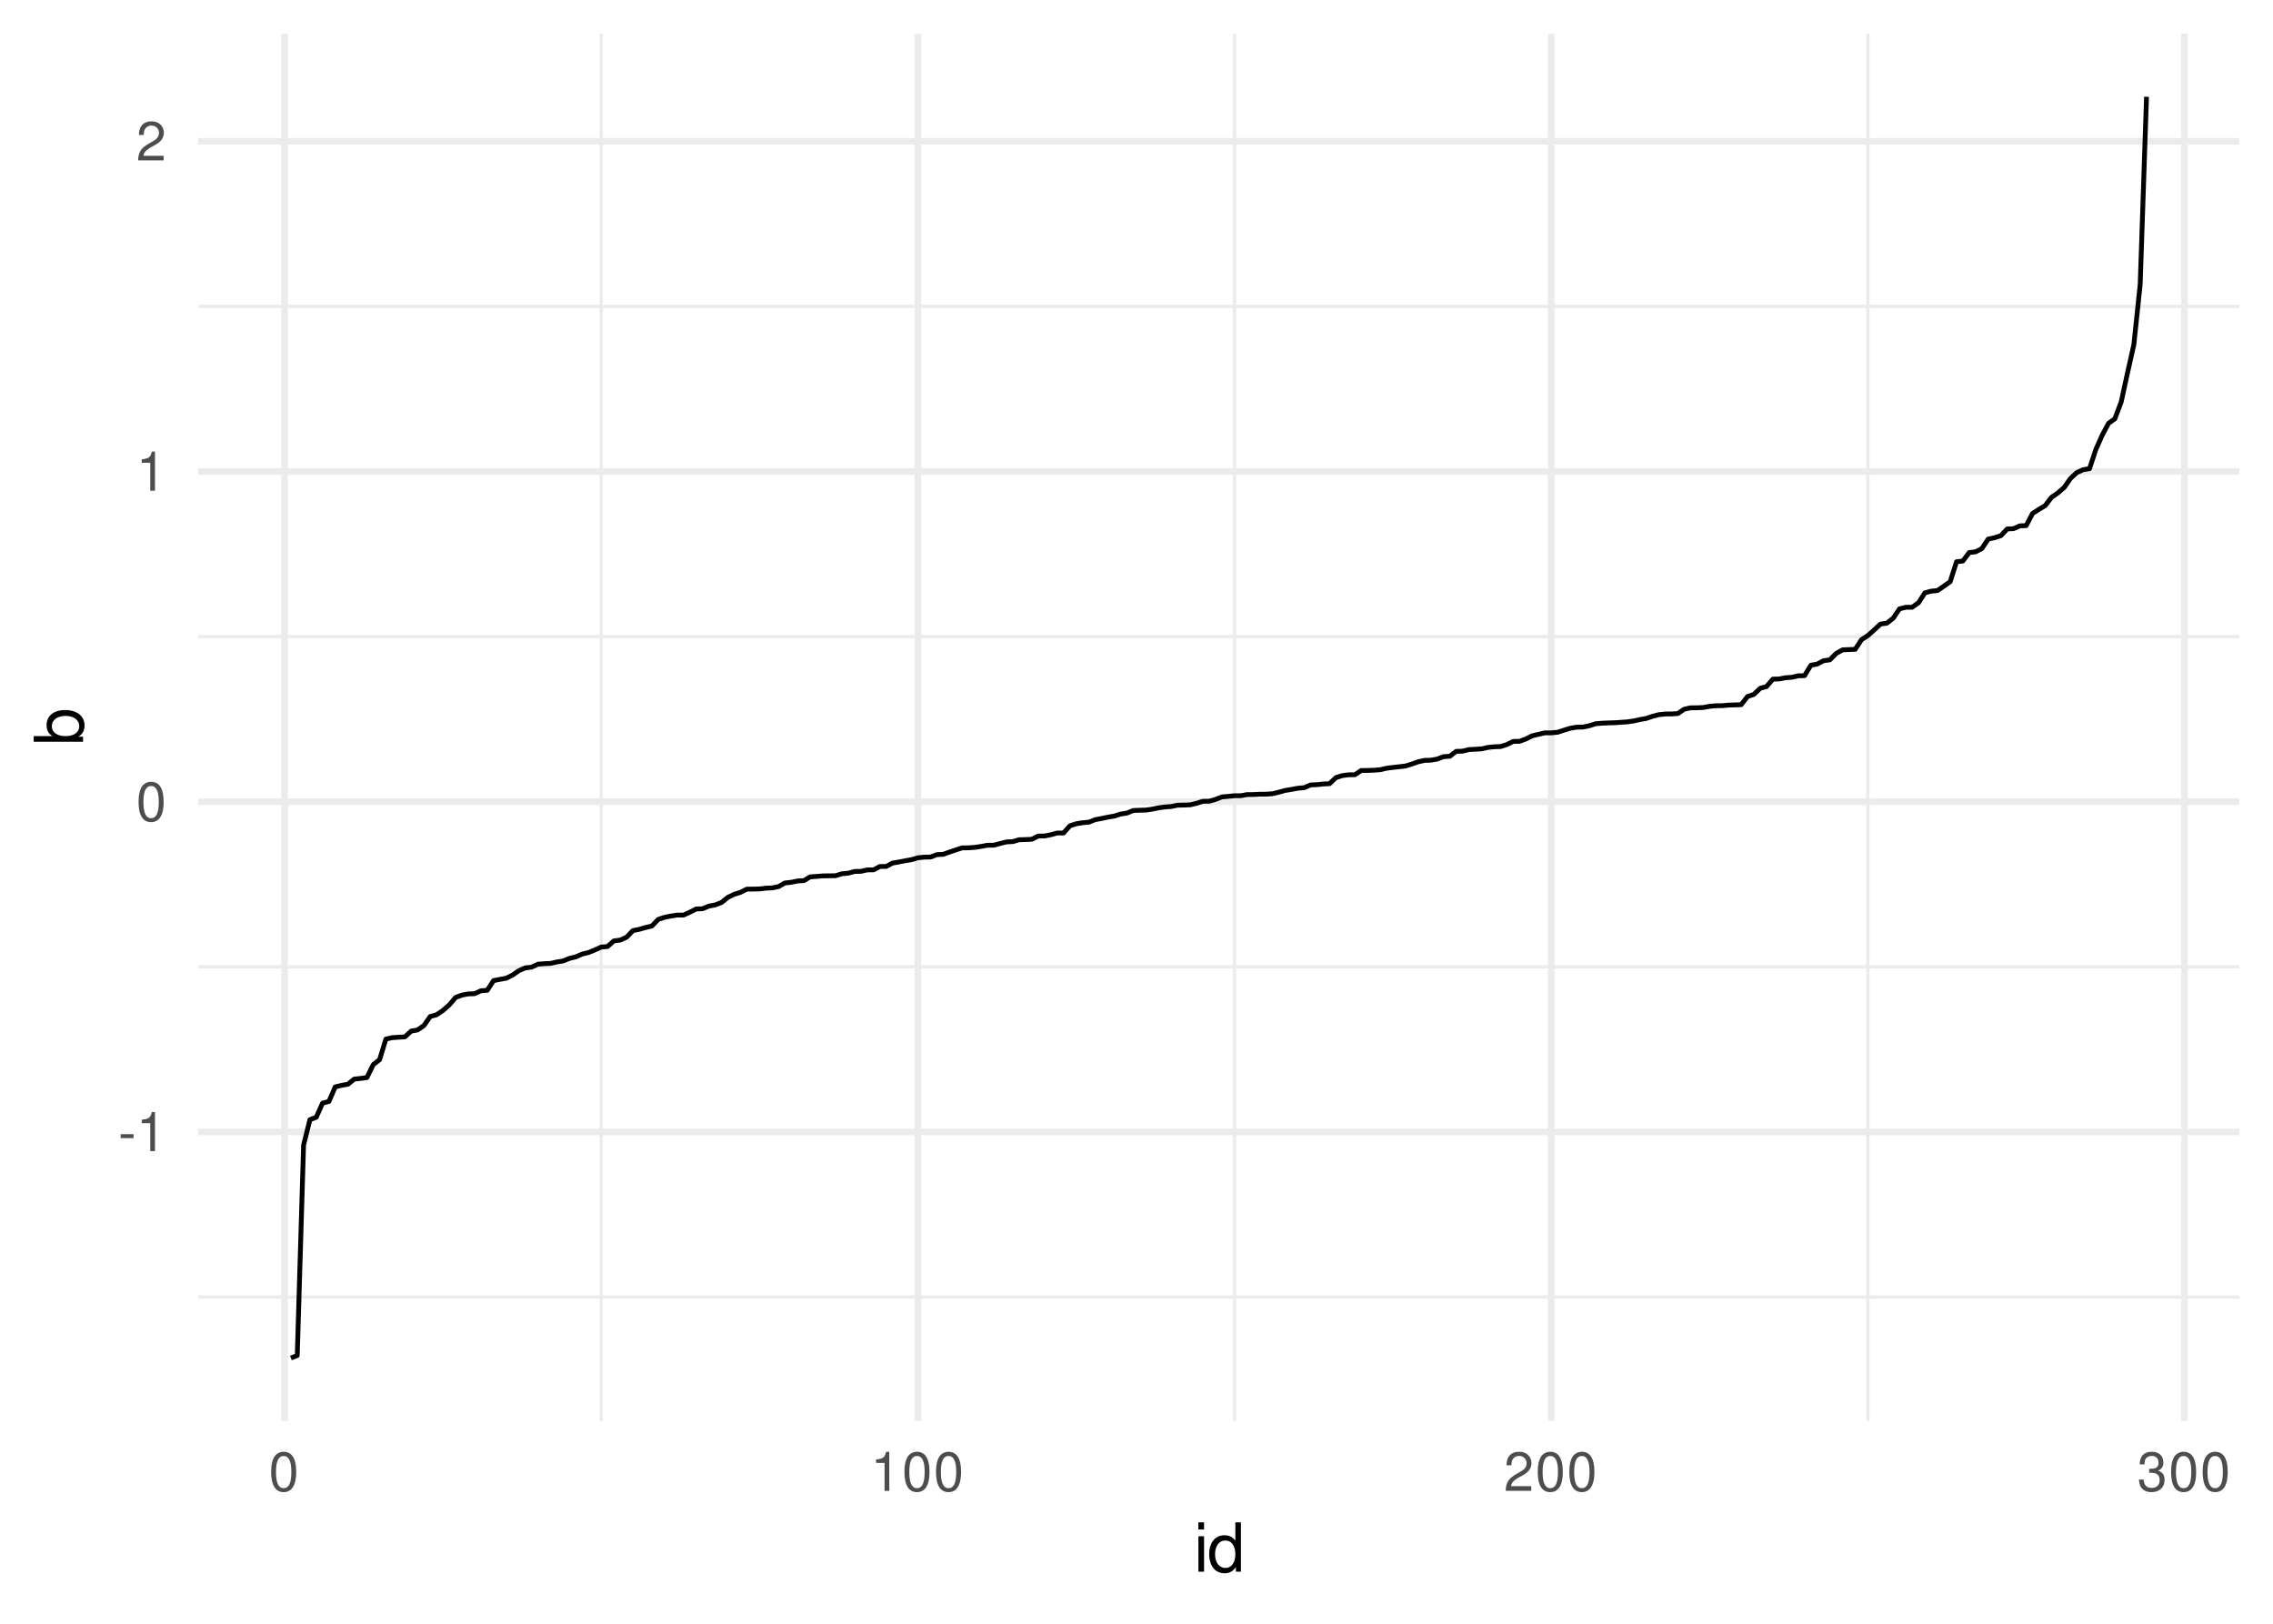 <?xml version="1.0" encoding="UTF-8"?>
<svg xmlns="http://www.w3.org/2000/svg" xmlns:xlink="http://www.w3.org/1999/xlink" width="504pt" height="360pt" viewBox="0 0 504 360" version="1.1">
<defs>
<g>
<symbol overflow="visible" id="glyph0-0">
<path style="stroke:none;" d=""/>
</symbol>
<symbol overflow="visible" id="glyph0-1">
<path style="stroke:none;" d="M 3.406 -3.75 L 0.547 -3.75 L 0.547 -2.875 L 3.406 -2.875 Z M 3.406 -3.75 "/>
</symbol>
<symbol overflow="visible" id="glyph0-2">
<path style="stroke:none;" d="M 3.109 -6.188 L 3.109 0 L 4.156 0 L 4.156 -8.672 L 3.469 -8.672 C 3.094 -7.344 2.859 -7.156 1.219 -6.953 L 1.219 -6.188 Z M 3.109 -6.188 "/>
</symbol>
<symbol overflow="visible" id="glyph0-3">
<path style="stroke:none;" d="M 3.297 -8.672 C 2.516 -8.672 1.781 -8.312 1.344 -7.734 C 0.797 -6.953 0.516 -5.812 0.516 -4.203 C 0.516 -1.266 1.469 0.281 3.297 0.281 C 5.094 0.281 6.078 -1.266 6.078 -4.125 C 6.078 -5.812 5.812 -6.938 5.25 -7.734 C 4.812 -8.328 4.109 -8.672 3.297 -8.672 Z M 3.297 -7.734 C 4.438 -7.734 5 -6.578 5 -4.219 C 5 -1.75 4.453 -0.594 3.281 -0.594 C 2.156 -0.594 1.594 -1.797 1.594 -4.188 C 1.594 -6.578 2.156 -7.734 3.297 -7.734 Z M 3.297 -7.734 "/>
</symbol>
<symbol overflow="visible" id="glyph0-4">
<path style="stroke:none;" d="M 6.078 -1.047 L 1.594 -1.047 C 1.703 -1.766 2.094 -2.219 3.125 -2.859 L 4.328 -3.531 C 5.516 -4.188 6.125 -5.078 6.125 -6.141 C 6.125 -6.859 5.844 -7.531 5.344 -8 C 4.844 -8.453 4.219 -8.672 3.406 -8.672 C 2.328 -8.672 1.531 -8.297 1.062 -7.547 C 0.75 -7.094 0.625 -6.547 0.594 -5.672 L 1.656 -5.672 C 1.688 -6.266 1.766 -6.609 1.906 -6.906 C 2.188 -7.422 2.734 -7.75 3.375 -7.75 C 4.328 -7.75 5.047 -7.062 5.047 -6.125 C 5.047 -5.422 4.656 -4.828 3.906 -4.391 L 2.797 -3.75 C 1.016 -2.719 0.5 -1.906 0.406 -0.016 L 6.078 -0.016 Z M 6.078 -1.047 "/>
</symbol>
<symbol overflow="visible" id="glyph0-5">
<path style="stroke:none;" d="M 2.656 -4 L 3.234 -4 C 4.375 -4 4.984 -3.453 4.984 -2.406 C 4.984 -1.312 4.328 -0.656 3.234 -0.656 C 2.078 -0.656 1.516 -1.25 1.438 -2.516 L 0.391 -2.516 C 0.438 -1.828 0.547 -1.375 0.75 -0.984 C 1.203 -0.141 2.031 0.281 3.188 0.281 C 4.938 0.281 6.078 -0.781 6.078 -2.422 C 6.078 -3.531 5.656 -4.125 4.625 -4.484 C 5.422 -4.812 5.812 -5.406 5.812 -6.281 C 5.812 -7.781 4.844 -8.672 3.234 -8.672 C 1.516 -8.672 0.594 -7.719 0.562 -5.875 L 1.625 -5.875 C 1.625 -6.406 1.688 -6.703 1.812 -6.969 C 2.047 -7.469 2.578 -7.75 3.234 -7.75 C 4.172 -7.75 4.734 -7.188 4.734 -6.25 C 4.734 -5.641 4.531 -5.266 4.062 -5.062 C 3.766 -4.938 3.391 -4.891 2.656 -4.891 Z M 2.656 -4 "/>
</symbol>
<symbol overflow="visible" id="glyph1-0">
<path style="stroke:none;" d=""/>
</symbol>
<symbol overflow="visible" id="glyph1-1">
<path style="stroke:none;" d="M 2.25 -7.859 L 1 -7.859 L 1 0 L 2.25 0 Z M 2.25 -10.938 L 0.984 -10.938 L 0.984 -9.359 L 2.25 -9.359 Z M 2.25 -10.938 "/>
</symbol>
<symbol overflow="visible" id="glyph1-2">
<path style="stroke:none;" d="M 7.422 -10.938 L 6.188 -10.938 L 6.188 -6.875 C 5.656 -7.672 4.812 -8.078 3.766 -8.078 C 1.719 -8.078 0.391 -6.453 0.391 -3.938 C 0.391 -1.297 1.688 0.344 3.812 0.344 C 4.891 0.344 5.641 -0.062 6.312 -1.031 L 6.312 0 L 7.422 0 Z M 3.969 -6.922 C 5.328 -6.922 6.188 -5.734 6.188 -3.844 C 6.188 -2.031 5.312 -0.828 3.984 -0.828 C 2.609 -0.828 1.688 -2.047 1.688 -3.875 C 1.688 -5.703 2.609 -6.922 3.969 -6.922 Z M 3.969 -6.922 "/>
</symbol>
<symbol overflow="visible" id="glyph2-0">
<path style="stroke:none;" d=""/>
</symbol>
<symbol overflow="visible" id="glyph2-1">
<path style="stroke:none;" d="M -10.938 -0.812 L 0 -0.812 L 0 -1.938 L -1 -1.938 C -0.094 -2.531 0.344 -3.328 0.344 -4.422 C 0.344 -6.5 -1.344 -7.844 -3.953 -7.844 C -6.516 -7.844 -8.078 -6.562 -8.078 -4.484 C -8.078 -3.406 -7.688 -2.641 -6.797 -2.062 L -10.938 -2.062 Z M -6.922 -4.25 C -6.922 -5.641 -5.703 -6.547 -3.828 -6.547 C -2.047 -6.547 -0.828 -5.609 -0.828 -4.25 C -0.828 -2.906 -2.031 -2.062 -3.875 -2.062 C -5.719 -2.062 -6.922 -2.906 -6.922 -4.25 Z M -6.922 -4.25 "/>
</symbol>
</g>
<clipPath id="clip1">
  <path d="M 43.934 287 L 496.527 287 L 496.527 288 L 43.934 288 Z M 43.934 287 "/>
</clipPath>
<clipPath id="clip2">
  <path d="M 43.934 213 L 496.527 213 L 496.527 215 L 43.934 215 Z M 43.934 213 "/>
</clipPath>
<clipPath id="clip3">
  <path d="M 43.934 140 L 496.527 140 L 496.527 142 L 43.934 142 Z M 43.934 140 "/>
</clipPath>
<clipPath id="clip4">
  <path d="M 43.934 67 L 496.527 67 L 496.527 69 L 43.934 69 Z M 43.934 67 "/>
</clipPath>
<clipPath id="clip5">
  <path d="M 132 7.473 L 134 7.473 L 134 315.066 L 132 315.066 Z M 132 7.473 "/>
</clipPath>
<clipPath id="clip6">
  <path d="M 273 7.473 L 275 7.473 L 275 315.066 L 273 315.066 Z M 273 7.473 "/>
</clipPath>
<clipPath id="clip7">
  <path d="M 413 7.473 L 415 7.473 L 415 315.066 L 413 315.066 Z M 413 7.473 "/>
</clipPath>
<clipPath id="clip8">
  <path d="M 43.934 250 L 496.527 250 L 496.527 252 L 43.934 252 Z M 43.934 250 "/>
</clipPath>
<clipPath id="clip9">
  <path d="M 43.934 177 L 496.527 177 L 496.527 179 L 43.934 179 Z M 43.934 177 "/>
</clipPath>
<clipPath id="clip10">
  <path d="M 43.934 103 L 496.527 103 L 496.527 106 L 43.934 106 Z M 43.934 103 "/>
</clipPath>
<clipPath id="clip11">
  <path d="M 43.934 30 L 496.527 30 L 496.527 33 L 43.934 33 Z M 43.934 30 "/>
</clipPath>
<clipPath id="clip12">
  <path d="M 62 7.473 L 64 7.473 L 64 315.066 L 62 315.066 Z M 62 7.473 "/>
</clipPath>
<clipPath id="clip13">
  <path d="M 202 7.473 L 205 7.473 L 205 315.066 L 202 315.066 Z M 202 7.473 "/>
</clipPath>
<clipPath id="clip14">
  <path d="M 343 7.473 L 345 7.473 L 345 315.066 L 343 315.066 Z M 343 7.473 "/>
</clipPath>
<clipPath id="clip15">
  <path d="M 483 7.473 L 486 7.473 L 486 315.066 L 483 315.066 Z M 483 7.473 "/>
</clipPath>
</defs>
<g id="surface96">
<rect x="0" y="0" width="504" height="360" style="fill:rgb(100%,100%,100%);fill-opacity:1;stroke:none;"/>
<g clip-path="url(#clip1)" clip-rule="nonzero">
<path style="fill:none;stroke-width:0.727;stroke-linecap:butt;stroke-linejoin:round;stroke:rgb(92.157%,92.157%,92.157%);stroke-opacity:1;stroke-miterlimit:10;" d="M 43.934 287.562 L 496.527 287.562 "/>
</g>
<g clip-path="url(#clip2)" clip-rule="nonzero">
<path style="fill:none;stroke-width:0.727;stroke-linecap:butt;stroke-linejoin:round;stroke:rgb(92.157%,92.157%,92.157%);stroke-opacity:1;stroke-miterlimit:10;" d="M 43.934 214.355 L 496.527 214.355 "/>
</g>
<g clip-path="url(#clip3)" clip-rule="nonzero">
<path style="fill:none;stroke-width:0.727;stroke-linecap:butt;stroke-linejoin:round;stroke:rgb(92.157%,92.157%,92.157%);stroke-opacity:1;stroke-miterlimit:10;" d="M 43.934 141.148 L 496.527 141.148 "/>
</g>
<g clip-path="url(#clip4)" clip-rule="nonzero">
<path style="fill:none;stroke-width:0.727;stroke-linecap:butt;stroke-linejoin:round;stroke:rgb(92.157%,92.157%,92.157%);stroke-opacity:1;stroke-miterlimit:10;" d="M 43.934 67.941 L 496.527 67.941 "/>
</g>
<g clip-path="url(#clip5)" clip-rule="nonzero">
<path style="fill:none;stroke-width:0.727;stroke-linecap:butt;stroke-linejoin:round;stroke:rgb(92.157%,92.157%,92.157%);stroke-opacity:1;stroke-miterlimit:10;" d="M 133.312 315.066 L 133.312 7.473 "/>
</g>
<g clip-path="url(#clip6)" clip-rule="nonzero">
<path style="fill:none;stroke-width:0.727;stroke-linecap:butt;stroke-linejoin:round;stroke:rgb(92.157%,92.157%,92.157%);stroke-opacity:1;stroke-miterlimit:10;" d="M 273.742 315.066 L 273.742 7.473 "/>
</g>
<g clip-path="url(#clip7)" clip-rule="nonzero">
<path style="fill:none;stroke-width:0.727;stroke-linecap:butt;stroke-linejoin:round;stroke:rgb(92.157%,92.157%,92.157%);stroke-opacity:1;stroke-miterlimit:10;" d="M 414.168 315.066 L 414.168 7.473 "/>
</g>
<g clip-path="url(#clip8)" clip-rule="nonzero">
<path style="fill:none;stroke-width:1.455;stroke-linecap:butt;stroke-linejoin:round;stroke:rgb(92.157%,92.157%,92.157%);stroke-opacity:1;stroke-miterlimit:10;" d="M 43.934 250.961 L 496.527 250.961 "/>
</g>
<g clip-path="url(#clip9)" clip-rule="nonzero">
<path style="fill:none;stroke-width:1.455;stroke-linecap:butt;stroke-linejoin:round;stroke:rgb(92.157%,92.157%,92.157%);stroke-opacity:1;stroke-miterlimit:10;" d="M 43.934 177.75 L 496.527 177.75 "/>
</g>
<g clip-path="url(#clip10)" clip-rule="nonzero">
<path style="fill:none;stroke-width:1.455;stroke-linecap:butt;stroke-linejoin:round;stroke:rgb(92.157%,92.157%,92.157%);stroke-opacity:1;stroke-miterlimit:10;" d="M 43.934 104.543 L 496.527 104.543 "/>
</g>
<g clip-path="url(#clip11)" clip-rule="nonzero">
<path style="fill:none;stroke-width:1.455;stroke-linecap:butt;stroke-linejoin:round;stroke:rgb(92.157%,92.157%,92.157%);stroke-opacity:1;stroke-miterlimit:10;" d="M 43.934 31.336 L 496.527 31.336 "/>
</g>
<g clip-path="url(#clip12)" clip-rule="nonzero">
<path style="fill:none;stroke-width:1.455;stroke-linecap:butt;stroke-linejoin:round;stroke:rgb(92.157%,92.157%,92.157%);stroke-opacity:1;stroke-miterlimit:10;" d="M 63.102 315.066 L 63.102 7.473 "/>
</g>
<g clip-path="url(#clip13)" clip-rule="nonzero">
<path style="fill:none;stroke-width:1.455;stroke-linecap:butt;stroke-linejoin:round;stroke:rgb(92.157%,92.157%,92.157%);stroke-opacity:1;stroke-miterlimit:10;" d="M 203.527 315.066 L 203.527 7.473 "/>
</g>
<g clip-path="url(#clip14)" clip-rule="nonzero">
<path style="fill:none;stroke-width:1.455;stroke-linecap:butt;stroke-linejoin:round;stroke:rgb(92.157%,92.157%,92.157%);stroke-opacity:1;stroke-miterlimit:10;" d="M 343.953 315.066 L 343.953 7.473 "/>
</g>
<g clip-path="url(#clip15)" clip-rule="nonzero">
<path style="fill:none;stroke-width:1.455;stroke-linecap:butt;stroke-linejoin:round;stroke:rgb(92.157%,92.157%,92.157%);stroke-opacity:1;stroke-miterlimit:10;" d="M 484.383 315.066 L 484.383 7.473 "/>
</g>
<path style="fill:none;stroke-width:1.067;stroke-linecap:butt;stroke-linejoin:round;stroke:rgb(0%,0%,0%);stroke-opacity:1;stroke-miterlimit:10;" d="M 64.504 301.086 L 65.91 300.539 L 67.312 253.891 L 68.719 248.238 L 70.121 247.707 L 71.527 244.57 L 72.93 244.207 L 74.336 240.98 L 75.738 240.637 L 77.145 240.387 L 78.547 239.25 L 79.953 239.098 L 81.355 238.906 L 82.762 236.043 L 84.164 234.945 L 85.57 230.371 L 86.973 230.059 L 88.379 229.965 L 89.781 229.887 L 91.188 228.598 L 92.59 228.355 L 93.996 227.379 L 95.398 225.371 L 96.805 224.984 L 98.207 224.039 L 99.613 222.801 L 101.016 221.152 L 102.422 220.621 L 103.824 220.363 L 105.23 220.316 L 106.633 219.668 L 108.039 219.555 L 109.441 217.41 L 110.848 217.133 L 112.25 216.887 L 113.656 216.184 L 115.059 215.207 L 116.465 214.594 L 117.867 214.43 L 119.273 213.77 L 120.676 213.66 L 122.082 213.594 L 123.484 213.277 L 124.891 213.047 L 126.293 212.48 L 127.699 212.137 L 129.102 211.527 L 130.504 211.184 L 131.91 210.609 L 133.312 209.973 L 134.719 209.855 L 136.121 208.605 L 137.527 208.426 L 138.93 207.793 L 140.336 206.328 L 141.738 206.043 L 143.145 205.641 L 144.547 205.305 L 145.953 203.844 L 147.355 203.375 L 148.762 203.098 L 150.164 202.883 L 151.57 202.879 L 152.973 202.242 L 154.379 201.531 L 155.781 201.477 L 157.188 200.895 L 158.59 200.629 L 159.996 200.086 L 161.398 198.953 L 162.805 198.277 L 164.207 197.836 L 165.613 197.129 L 167.016 197.121 L 168.422 197.086 L 169.824 196.918 L 171.23 196.855 L 172.633 196.566 L 174.039 195.766 L 175.441 195.613 L 176.848 195.32 L 178.25 195.238 L 179.656 194.406 L 181.059 194.309 L 182.465 194.195 L 183.867 194.176 L 185.273 194.16 L 186.676 193.719 L 188.082 193.602 L 189.484 193.211 L 190.891 193.184 L 192.293 192.867 L 193.699 192.852 L 195.102 192.113 L 196.508 192.098 L 197.91 191.348 L 199.316 191.113 L 200.719 190.832 L 202.125 190.598 L 203.527 190.184 L 204.934 190.039 L 206.336 190.012 L 207.742 189.484 L 209.145 189.41 L 210.551 188.906 L 211.953 188.43 L 213.359 187.984 L 214.762 187.969 L 216.168 187.867 L 217.57 187.656 L 218.977 187.395 L 220.379 187.387 L 221.781 187.008 L 223.188 186.66 L 224.59 186.59 L 225.996 186.172 L 227.398 186.141 L 228.805 186.074 L 230.207 185.363 L 231.613 185.348 L 233.016 185.066 L 234.422 184.691 L 235.824 184.68 L 237.23 183.094 L 238.633 182.637 L 240.039 182.406 L 241.441 182.289 L 242.848 181.727 L 244.25 181.469 L 245.656 181.172 L 247.059 180.93 L 248.465 180.492 L 249.867 180.27 L 251.273 179.695 L 252.676 179.641 L 254.082 179.602 L 255.484 179.402 L 256.891 179.105 L 258.293 178.914 L 259.699 178.812 L 261.102 178.523 L 262.508 178.492 L 263.91 178.438 L 265.316 178.102 L 266.719 177.652 L 268.125 177.637 L 269.527 177.238 L 270.934 176.688 L 272.336 176.562 L 273.742 176.422 L 275.145 176.418 L 276.551 176.164 L 277.953 176.16 L 279.359 176.082 L 280.762 176.078 L 282.168 175.98 L 283.57 175.633 L 284.977 175.25 L 286.379 175.02 L 287.785 174.758 L 289.188 174.641 L 290.594 174.031 L 291.996 173.969 L 293.402 173.816 L 294.805 173.754 L 296.211 172.41 L 297.613 171.965 L 299.02 171.781 L 300.422 171.766 L 301.828 170.828 L 303.23 170.82 L 304.637 170.766 L 306.039 170.652 L 307.445 170.328 L 308.848 170.152 L 310.254 169.996 L 311.656 169.832 L 313.059 169.395 L 314.465 168.895 L 315.867 168.59 L 317.273 168.543 L 318.676 168.297 L 320.082 167.758 L 321.484 167.664 L 322.891 166.582 L 324.293 166.543 L 325.699 166.188 L 327.102 166.117 L 328.508 166.035 L 329.91 165.711 L 331.316 165.566 L 332.719 165.523 L 334.125 165.074 L 335.527 164.379 L 336.934 164.355 L 338.336 163.84 L 339.742 163.137 L 341.145 162.805 L 342.551 162.48 L 343.953 162.48 L 345.359 162.352 L 346.762 161.898 L 348.168 161.465 L 349.57 161.223 L 350.977 161.203 L 352.379 160.914 L 353.785 160.461 L 355.188 160.344 L 356.594 160.281 L 357.996 160.234 L 359.402 160.141 L 360.805 160.047 L 362.211 159.848 L 363.613 159.539 L 365.02 159.285 L 366.422 158.816 L 367.828 158.445 L 369.23 158.301 L 370.637 158.285 L 372.039 158.199 L 373.445 157.242 L 374.848 156.93 L 376.254 156.926 L 377.656 156.859 L 379.062 156.605 L 380.465 156.473 L 381.871 156.457 L 383.273 156.328 L 384.68 156.289 L 386.082 156.234 L 387.488 154.422 L 388.891 153.957 L 390.297 152.598 L 391.699 152.215 L 393.105 150.574 L 394.508 150.535 L 395.914 150.262 L 397.316 150.16 L 398.723 149.836 L 400.125 149.805 L 401.531 147.488 L 402.934 147.234 L 404.336 146.492 L 405.742 146.293 L 407.145 144.875 L 408.551 144.082 L 409.953 144.016 L 411.359 143.965 L 412.762 141.82 L 414.168 140.91 L 415.57 139.656 L 416.977 138.355 L 418.379 138.168 L 419.785 137.059 L 421.188 134.992 L 422.594 134.637 L 423.996 134.633 L 425.402 133.633 L 426.805 131.441 L 428.211 131.062 L 429.613 130.934 L 431.02 129.957 L 432.422 128.969 L 433.828 124.547 L 435.23 124.383 L 436.637 122.504 L 438.039 122.352 L 439.445 121.625 L 440.848 119.516 L 442.254 119.223 L 443.656 118.773 L 445.062 117.273 L 446.465 117.215 L 447.871 116.59 L 449.273 116.535 L 450.68 113.84 L 452.082 112.941 L 453.488 112.098 L 454.891 110.258 L 456.297 109.289 L 457.699 108.082 L 459.105 106.059 L 460.508 104.773 L 461.914 104.137 L 463.316 103.914 L 464.723 99.648 L 466.125 96.492 L 467.531 93.852 L 468.934 92.848 L 470.34 89.117 L 471.742 82.676 L 473.148 76.414 L 474.551 63.051 L 475.957 21.453 "/>
<g style="fill:rgb(30.196%,30.196%,30.196%);fill-opacity:1;">
  <use xlink:href="#glyph0-1" x="26.207" y="255.209"/>
  <use xlink:href="#glyph0-2" x="30.207" y="255.209"/>
</g>
<g style="fill:rgb(30.196%,30.196%,30.196%);fill-opacity:1;">
  <use xlink:href="#glyph0-3" x="30.207" y="181.998"/>
</g>
<g style="fill:rgb(30.196%,30.196%,30.196%);fill-opacity:1;">
  <use xlink:href="#glyph0-2" x="30.207" y="108.791"/>
</g>
<g style="fill:rgb(30.196%,30.196%,30.196%);fill-opacity:1;">
  <use xlink:href="#glyph0-4" x="30.207" y="35.584"/>
</g>
<g style="fill:rgb(30.196%,30.196%,30.196%);fill-opacity:1;">
  <use xlink:href="#glyph0-3" x="59.602" y="330.541"/>
</g>
<g style="fill:rgb(30.196%,30.196%,30.196%);fill-opacity:1;">
  <use xlink:href="#glyph0-2" x="193.027" y="330.541"/>
  <use xlink:href="#glyph0-3" x="200.027" y="330.541"/>
  <use xlink:href="#glyph0-3" x="207.027" y="330.541"/>
</g>
<g style="fill:rgb(30.196%,30.196%,30.196%);fill-opacity:1;">
  <use xlink:href="#glyph0-4" x="333.453" y="330.541"/>
  <use xlink:href="#glyph0-3" x="340.453" y="330.541"/>
  <use xlink:href="#glyph0-3" x="347.453" y="330.541"/>
</g>
<g style="fill:rgb(30.196%,30.196%,30.196%);fill-opacity:1;">
  <use xlink:href="#glyph0-5" x="473.883" y="330.541"/>
  <use xlink:href="#glyph0-3" x="480.883" y="330.541"/>
  <use xlink:href="#glyph0-3" x="487.883" y="330.541"/>
</g>
<g style="fill:rgb(0%,0%,0%);fill-opacity:1;">
  <use xlink:href="#glyph1-1" x="264.73" y="348.462"/>
  <use xlink:href="#glyph1-2" x="267.73" y="348.462"/>
</g>
<g style="fill:rgb(0%,0%,0%);fill-opacity:1;">
  <use xlink:href="#glyph2-1" x="18.407" y="165.27"/>
</g>
</g>
</svg>
